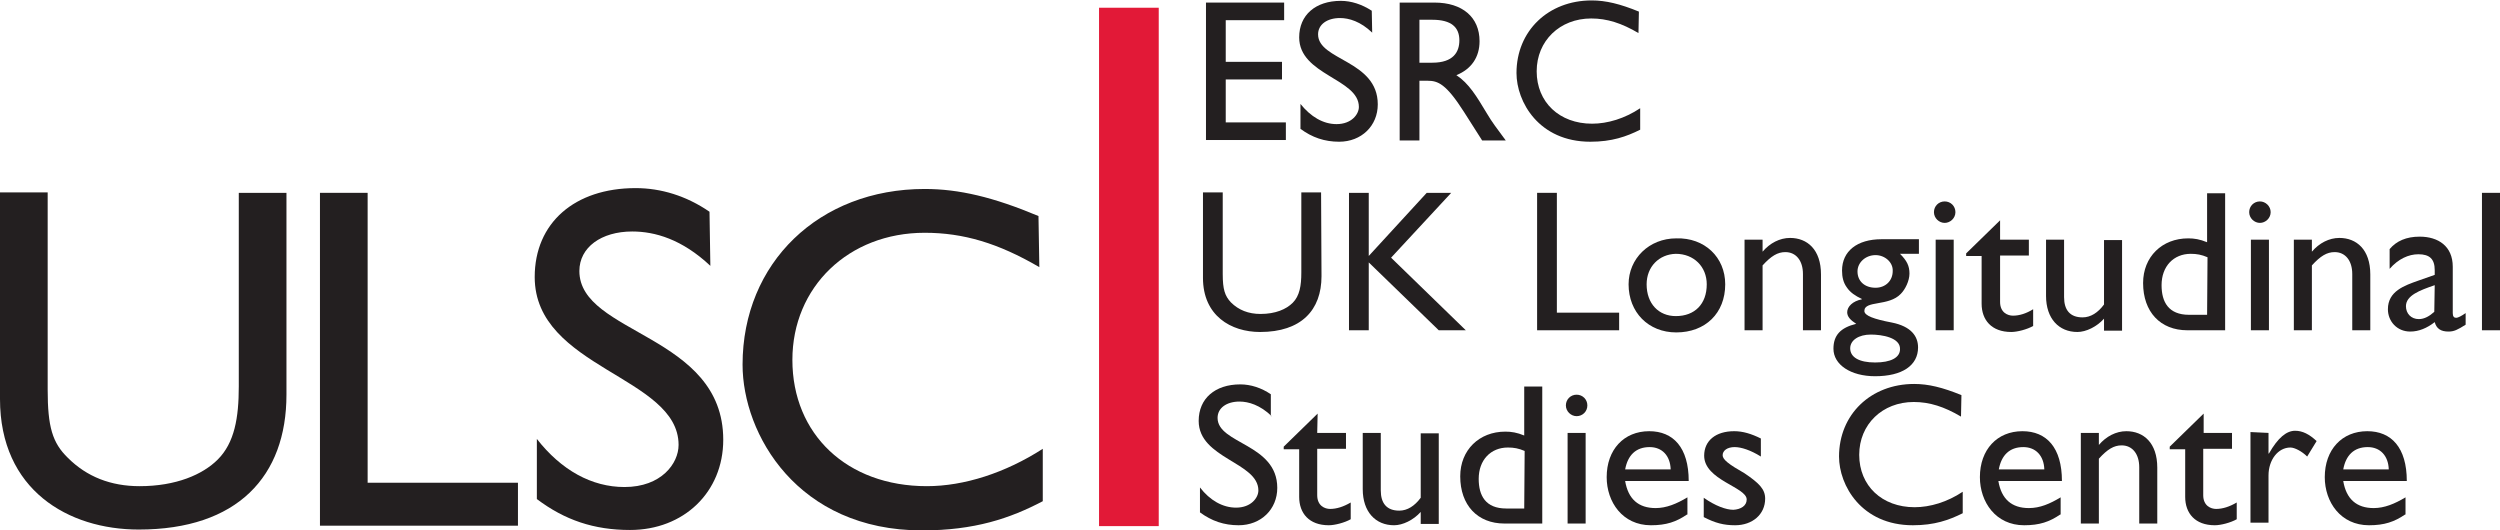 <?xml version="1.0" encoding="utf-8"?>
<!-- Generator: Adobe Illustrator 18.0.0, SVG Export Plug-In . SVG Version: 6.00 Build 0)  -->
<!DOCTYPE svg PUBLIC "-//W3C//DTD SVG 1.1//EN" "http://www.w3.org/Graphics/SVG/1.1/DTD/svg11.dtd">
<svg version="1.1" id="Layer_1" xmlns="http://www.w3.org/2000/svg" xmlns:xlink="http://www.w3.org/1999/xlink" x="0px" y="0px"
	 viewBox="1.3 359.2 582.1 123.4" enable-background="new 1.3 359.2 582.1 123.4" xml:space="preserve">
<g id="Layer_2">
	<g>
		<path fill="#231F20" d="M300.3,363.9h-13.6v9.7h13.1v4.1h-13.1v10h14v4.1h-18.6v-32h18.2V363.9z"/>
		<path fill="#231F20" d="M320.8,366.8c-2.7-2.6-5.4-3.4-7.5-3.4c-3,0-5.1,1.5-5.1,3.8c0,6.1,13.9,6,13.9,16.3c0,5-3.8,8.7-9,8.7
			c-3.4,0-6.3-1-9-3v-5.8c2.4,3,5.3,4.7,8.4,4.7c3.5,0,5.2-2.3,5.2-4c0-6.6-13.9-7.4-13.9-16.2c0-5.2,3.8-8.5,9.7-8.5
			c2.4,0,4.9,0.8,7.2,2.3L320.8,366.8L320.8,366.8z"/>
		<path fill="#231F20" d="M335.3,359.8c6.5,0,10.5,3.4,10.5,9c0,3.7-1.9,6.5-5.4,7.9c2.9,1.9,4.7,4.9,7.1,8.9
			c1.3,2.2,2.2,3.3,4.4,6.3h-5.5l-4.2-6.6c-4.2-6.6-6.1-7.3-8.5-7.3h-1.9v13.9h-4.6v-32.1H335.3z M331.8,373.8h3
			c4.9,0,6.3-2.5,6.3-5.2c0-3-1.8-4.8-6.3-4.8h-3V373.8z"/>
		<path fill="#231F20" d="M382.8,366.9c-3.9-2.3-7.3-3.4-11-3.4c-7.3,0-12.7,5.2-12.7,12.3c0,7.2,5.3,12.2,12.9,12.2
			c3.6,0,7.6-1.2,11.2-3.6v5c-3.2,1.6-6.6,2.8-11.6,2.8c-12,0-17.2-9.3-17.2-16c0-9.8,7.4-16.9,17.5-16.9c3.3,0,6.6,0.8,11,2.6
			L382.8,366.9L382.8,366.9z"/>
		<path fill="#231F20" d="M309,423.5c0,7.9-4.7,13-14.3,13c-6.8,0-13.3-3.8-13.3-12.6v-19.9h4.6v19c0,3.6,0.5,5.1,1.9,6.6
			c1.8,1.8,4.1,2.7,6.9,2.7c3.5,0,6-1.1,7.5-2.6c1.6-1.6,2-4,2-7v-18.7h4.6L309,423.5L309,423.5z"/>
		<path fill="#231F20" d="M342.6,436.1h-6.3L320,420.3v15.8h-4.6v-32h4.6v14.7l13.5-14.7h5.7l-14,15.1L342.6,436.1z"/>
		<path fill="#231F20" d="M363.8,432h14.5v4.1h-19.1v-32h4.6V432z"/>
		<path fill="#231F20" d="M403,425.4c0,6.7-4.6,11.2-11.4,11.2c-6.5,0-11.1-4.7-11.1-11.2c0-6,4.8-10.7,11.1-10.7
			C398.2,414.5,403,419.1,403,425.4z M384.7,425.4c0,4.5,2.8,7.4,6.8,7.4c4.4,0,7.2-2.8,7.2-7.4c0-4.1-3-7.1-7.2-7.1
			C387.6,418.4,384.7,421.3,384.7,425.4z"/>
		<path fill="#231F20" d="M411.7,417.8L411.7,417.8c1.7-2,4-3.2,6.4-3.2c4,0,7.2,2.7,7.2,8.5v13h-4.2v-13.1c0-3.1-1.6-5.1-4.1-5.1
			c-1.8,0-3.3,0.9-5.3,3.1v15.1h-4.2v-21.1h4.2V417.8L411.7,417.8z"/>
		<path fill="#231F20" d="M448,418.3h-4.3c1.6,1.6,2.2,2.8,2.2,4.6c0,1.7-1,3.7-2,4.7c-2.8,3-8.5,1.5-8.5,4c0,1.1,2.2,1.9,6.4,2.7
			c4.5,0.9,6.1,3.2,6.1,5.8c0,4.2-3.7,6.7-10,6.7c-5.7,0-9.7-2.7-9.7-6.4c0-3.1,1.6-4.9,5.3-5.8c-1.4-0.9-2.1-1.7-2.1-2.7
			c0-1.3,1.3-2.6,3.4-3v-0.1c-1.5-0.7-2.7-1.5-3.5-2.7c-0.8-1.1-1.1-2.4-1.1-3.9c0-4.5,3.5-7.3,9.2-7.3h8.7V418.3L448,418.3z
			 M436.9,437.1c-2.8,0-4.8,1.3-4.8,3.2c0,2.1,2.1,3.3,5.8,3.3c3.6,0,5.8-1.1,5.8-3.1C443.8,437.8,439.5,437.1,436.9,437.1z
			 M438,418.6c-2.3,0-4.2,1.7-4.2,3.8c0,2.3,1.7,3.8,4.2,3.8c2.3,0,4-1.6,4-3.9C442.1,420.3,440.2,418.6,438,418.6z"/>
		<path fill="#231F20" d="M454.1,411.1c-1.3,0-2.5-1.1-2.5-2.5s1.1-2.5,2.5-2.5s2.5,1.1,2.5,2.5S455.4,411.1,454.1,411.1z
			 M456.2,436.1H452V415h4.2V436.1z"/>
		<path fill="#231F20" d="M467,415h6.7v3.7H467v10.8c0,2.5,1.8,3.2,3,3.2c1.5,0,3.1-0.5,4.7-1.5v3.9c-1.4,0.8-3.7,1.4-5.1,1.4
			c-4.6,0-6.9-2.8-6.9-6.6v-11.1h-3.6v-0.6l7.9-7.7L467,415L467,415z"/>
		<path fill="#231F20" d="M491.2,436.1v-2.7c-1.7,1.9-4.2,3.1-6.2,3.1c-4.3,0-7.3-3.1-7.3-8.4v-13.1h4.2v13.4c0,3,1.4,4.7,4.3,4.7
			c1.9,0,3.6-1.1,5-3v-15h4.2v21.1H491.2z"/>
		<path fill="#231F20" d="M519.5,436.1h-8.9c-6.3,0-10.3-4.3-10.3-11c0-6.1,4.4-10.4,10.5-10.4c1.4,0,2.7,0.2,4.4,0.9v-11.4h4.2
			V436.1z M515.3,419.1c-1.4-0.6-2.5-0.8-3.9-0.8c-4,0-6.8,2.9-6.8,7.3c0,3.9,1.6,6.9,6.4,6.9h4.2L515.3,419.1L515.3,419.1z"/>
		<path fill="#231F20" d="M527.5,411.1c-1.3,0-2.5-1.1-2.5-2.5s1.1-2.5,2.5-2.5c1.3,0,2.5,1.1,2.5,2.5S528.8,411.1,527.5,411.1z
			 M529.6,436.1h-4.2V415h4.2V436.1z"/>
		<path fill="#231F20" d="M539.6,417.8L539.6,417.8c1.7-2,4-3.2,6.4-3.2c4,0,7.2,2.7,7.2,8.5v13H549v-13.1c0-3.1-1.6-5.1-4.1-5.1
			c-1.8,0-3.3,0.9-5.3,3.1v15.1h-4.2v-21.1h4.2L539.6,417.8L539.6,417.8z"/>
		<path fill="#231F20" d="M575.4,434.8c-1.9,1.2-2.7,1.6-4,1.6c-1.8,0-2.8-0.7-3.2-2.2c-1.8,1.4-3.7,2.2-5.7,2.2
			c-3.1,0-5.2-2.4-5.2-5.2c0-4.2,3.8-5.5,7.2-6.7l3.7-1.3v-1.1c0-2.6-1.2-3.7-3.8-3.7c-2.3,0-4.7,1.1-6.7,3.4v-4.6
			c1.6-1.9,3.9-2.9,7-2.9c4.3,0,7.7,2.2,7.7,7v10.8c0,0.8,0.3,1.1,0.8,1.1c0.4,0,1.2-0.4,2.2-1.1L575.4,434.8L575.4,434.8z
			 M568.2,425.6c-3.5,1.2-6.7,2.4-6.7,4.9c0,1.7,1.2,3,3,3c1.3,0,2.5-0.7,3.6-1.7L568.2,425.6L568.2,425.6z"/>
		<path fill="#231F20" d="M583.4,436.1h-4.2v-32h4.2V436.1z"/>
		<path fill="#231F20" d="M297.4,456.1c-2.7-2.6-5.4-3.4-7.5-3.4c-3,0-5.1,1.5-5.1,3.8c0,6.1,13.9,6,13.9,16.3c0,5-3.8,8.7-9,8.7
			c-3.4,0-6.3-1-9-3v-5.8c2.3,3,5.3,4.7,8.4,4.7c3.5,0,5.2-2.3,5.2-4c0-6.6-13.9-7.4-13.9-16.2c0-5.2,3.8-8.5,9.7-8.5
			c2.4,0,4.9,0.8,7.1,2.3v5.1H297.4z"/>
		<path fill="#231F20" d="M308,460h6.7v3.7H308v10.8c0,2.5,1.8,3.2,3,3.2c1.5,0,3.1-0.5,4.8-1.5v3.9c-1.4,0.8-3.7,1.4-5.1,1.4
			c-4.6,0-6.9-2.8-6.9-6.6v-11.1h-3.6v-0.6l7.9-7.7L308,460L308,460z"/>
		<path fill="#231F20" d="M332.1,481.1v-2.7c-1.7,1.9-4.2,3.1-6.2,3.1c-4.3,0-7.3-3.1-7.3-8.4v-13.1h4.2v13.4c0,3,1.4,4.7,4.3,4.7
			c1.9,0,3.6-1.1,5-3v-15h4.2v21.1H332.1z"/>
		<path fill="#231F20" d="M360.4,481.1h-8.8c-6.3,0-10.3-4.3-10.3-11c0-6.1,4.4-10.4,10.5-10.4c1.4,0,2.7,0.2,4.4,0.9v-11.4h4.2
			L360.4,481.1L360.4,481.1z M356.3,464.2c-1.4-0.6-2.5-0.8-3.9-0.8c-4,0-6.8,2.9-6.8,7.3c0,3.9,1.6,6.9,6.4,6.9h4.2L356.3,464.2
			L356.3,464.2z"/>
		<path fill="#231F20" d="M368.4,456.1c-1.3,0-2.5-1.1-2.5-2.5s1.1-2.5,2.5-2.5s2.5,1.1,2.5,2.5S369.8,456.1,368.4,456.1z
			 M370.5,481.1h-4.2V460h4.2V481.1z"/>
		<path fill="#231F20" d="M394.1,479c-2.5,1.7-4.8,2.5-8.4,2.5c-6.6,0-10.3-5.4-10.3-11.2c0-6.4,4-10.7,9.9-10.7
			c5.6,0,9.2,3.8,9.2,11.6h-14.8c0.7,4.2,3.1,6.3,7.1,6.3c2.5,0,4.9-1,7.4-2.5V479z M390.3,468.5c-0.1-3.2-2-5.2-4.9-5.2
			c-3.2,0-5.1,1.9-5.7,5.2H390.3z"/>
		<path fill="#231F20" d="M411.3,465.5c-2.4-1.5-4.6-2.2-6.1-2.2c-1.7,0-2.8,0.8-2.8,1.9c0,1,1.4,2.1,5.1,4.2
			c3.4,2.3,4.8,3.7,4.8,5.9c0,3.7-3,6.2-7,6.2c-2.6,0-4.6-0.5-7.3-1.9v-4.5c2.7,1.9,5.2,2.8,6.9,2.8c1.7-0.1,3.1-0.9,3.1-2.4
			c0-2.9-9.9-4.5-9.9-10.2c0-3.5,2.7-5.7,7-5.7c2,0,4,0.6,6.2,1.7L411.3,465.5L411.3,465.5z"/>
		<path fill="#231F20" d="M457.9,456.2c-3.9-2.3-7.3-3.4-11-3.4c-7.3,0-12.7,5.2-12.7,12.3c0,7.2,5.3,12.2,12.9,12.2
			c3.6,0,7.6-1.2,11.2-3.6v5c-3.2,1.6-6.6,2.8-11.6,2.8c-12,0-17.2-9.3-17.2-16c0-9.8,7.4-16.9,17.5-16.9c3.3,0,6.6,0.8,11,2.6
			L457.9,456.2L457.9,456.2z"/>
		<path fill="#231F20" d="M481,479c-2.5,1.7-4.8,2.5-8.4,2.5c-6.6,0-10.3-5.4-10.3-11.2c0-6.4,4-10.7,9.9-10.7
			c5.6,0,9.2,3.8,9.2,11.6h-14.8c0.7,4.2,3.1,6.3,7.1,6.3c2.6,0,4.9-1,7.4-2.5V479z M477.3,468.5c-0.1-3.2-2-5.2-4.9-5.2
			c-3.2,0-5.1,1.9-5.7,5.2H477.3z"/>
		<path fill="#231F20" d="M490,462.8L490,462.8c1.7-2,4-3.2,6.4-3.2c4,0,7.2,2.7,7.2,8.5v13h-4.2v-13.1c0-3.1-1.6-5.1-4.1-5.1
			c-1.8,0-3.3,0.9-5.3,3.1v15.1h-4.2v-21.1h4.2V462.8z"/>
		<path fill="#231F20" d="M514.3,460h6.7v3.7h-6.7v10.8c0,2.5,1.8,3.2,3,3.2c1.5,0,3.1-0.5,4.8-1.5v3.9c-1.4,0.8-3.7,1.4-5.1,1.4
			c-4.6,0-6.9-2.8-6.9-6.6v-11.1h-3.6v-0.6l7.9-7.7V460z"/>
		<path fill="#231F20" d="M529.5,460v4.8h0.1c2.1-3.7,4.1-5.3,6.1-5.3c1.7,0,3.3,0.8,5,2.4l-2.2,3.6c-1.2-1.2-2.9-2.1-3.9-2.1
			c-2.9,0-5.1,2.9-5.1,6.5v11h-4.2v-21.1L529.5,460L529.5,460z"/>
		<path fill="#231F20" d="M561.3,479c-2.5,1.7-4.8,2.5-8.4,2.5c-6.6,0-10.3-5.4-10.3-11.2c0-6.4,4-10.7,9.9-10.7
			c5.6,0,9.2,3.8,9.2,11.6h-14.8c0.7,4.2,3.1,6.3,7.1,6.3c2.5,0,4.9-1,7.4-2.5V479z M557.5,468.5c-0.1-3.2-2-5.2-4.9-5.2
			c-3.2,0-5.1,1.9-5.7,5.2H557.5z"/>
	</g>
	<g>
		<path fill="#231F20" d="M68,451.1c0,19-11.4,31.4-34.4,31.4c-16.4,0-32.3-9.2-32.3-30.4V404h11.1v45.9c0,8.7,1.1,12.4,4.7,15.9
			c4.4,4.4,10,6.6,16.7,6.6c8.5,0,14.7-2.7,18.2-6.2c3.9-3.9,4.9-9.7,4.9-17v-45.1H68V451.1z"/>
		<path fill="#231F20" d="M86.9,471.6h35v10H75.8v-77.5h11.1V471.6z"/>
		<path fill="#231F20" d="M166.7,421.1c-6.6-6.2-12.9-8-18.2-8c-7.2,0-12.3,3.7-12.3,9.2c0,14.8,33.5,14.7,33.5,39.3
			c0,12.2-9.2,21-21.7,21c-8.4,0-15.2-2.3-21.7-7.2v-14c5.7,7.3,12.8,11.2,20.4,11.2c8.6,0,12.6-5.5,12.6-9.8
			c0-16-33.5-17.8-33.5-39.1c0-12.6,9.3-20.7,23.5-20.7c5.9,0,11.8,1.8,17.2,5.5L166.7,421.1L166.7,421.1z"/>
		<path fill="#231F20" d="M243.3,421.4c-9.6-5.6-17.7-8-26.7-8c-17.7,0-30.8,12.6-30.8,29.6c0,17.3,12.7,29.4,31.3,29.4
			c8.7,0,18.3-3.1,27-8.7v12.2c-7.6,4-15.9,6.8-28.1,6.8c-29,0-41.8-22.4-41.8-38.6c0-23.7,17.8-40.9,42.4-40.9c8,0,16,1.9,26.5,6.3
			L243.3,421.4L243.3,421.4z"/>
	</g>
	<rect x="257.2" y="361" fill="#E21937" width="13.9" height="120.7"/>
</g>
</svg>
